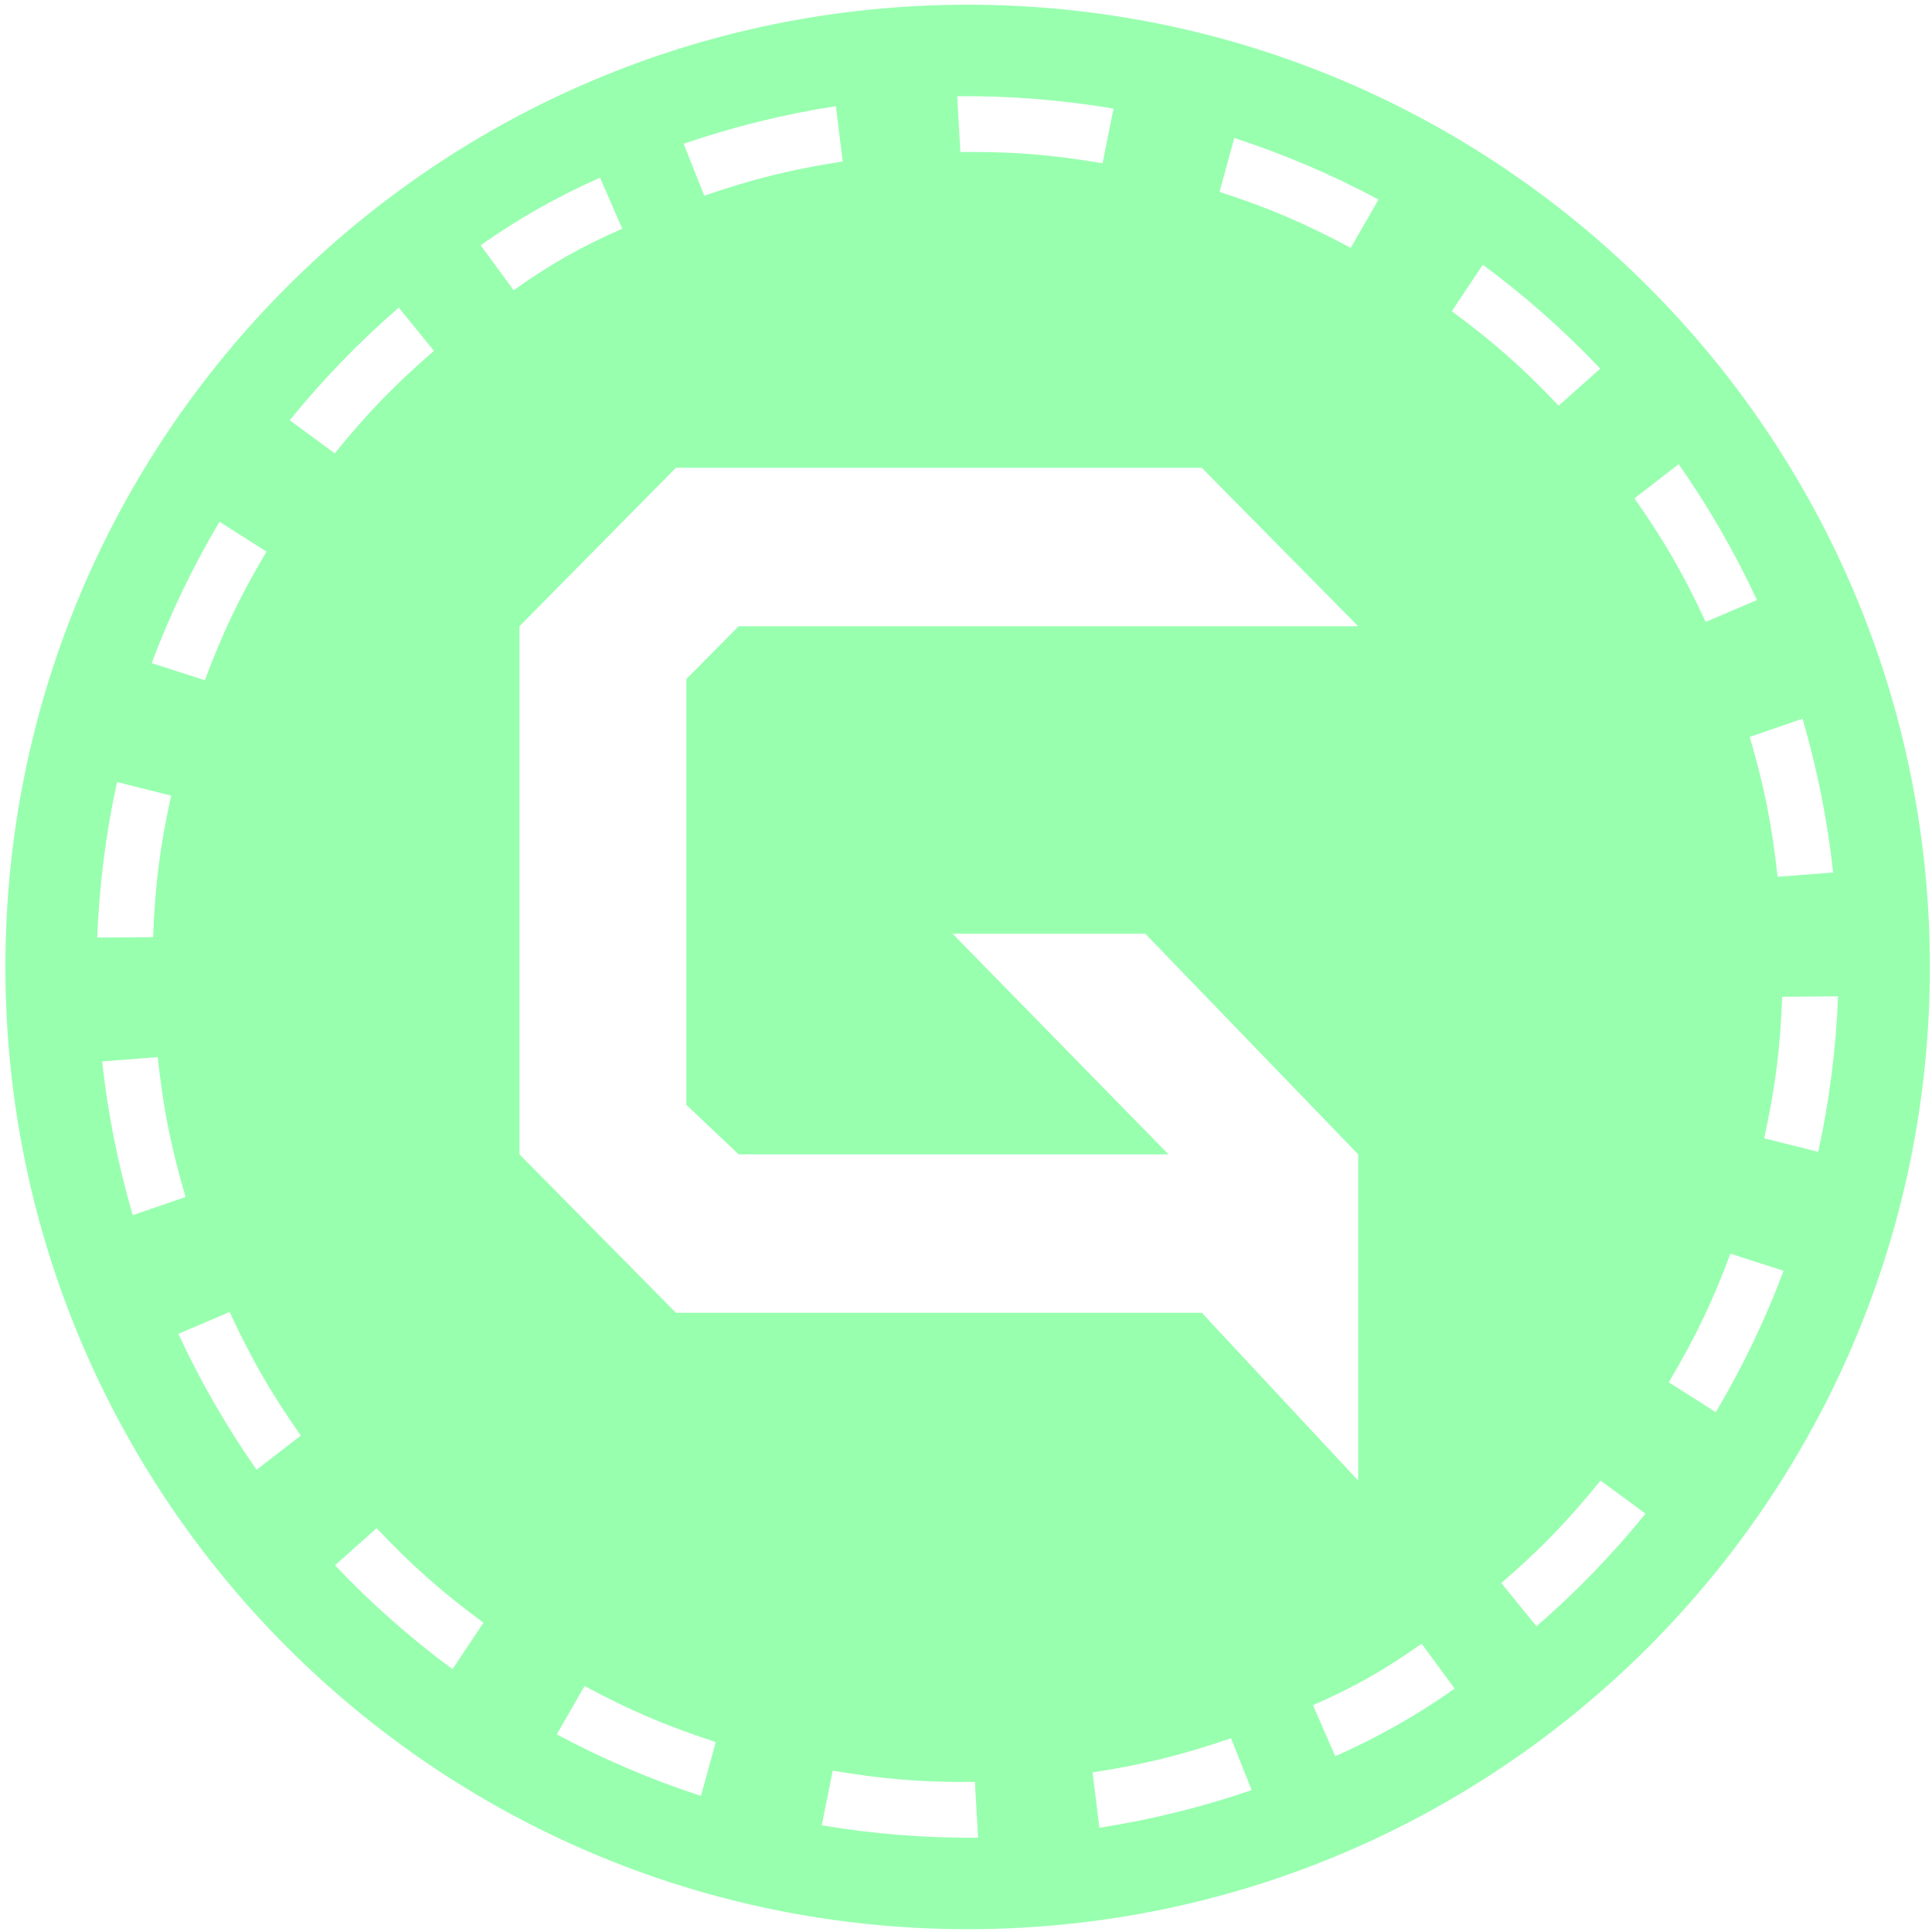 <svg width="257" height="257" viewBox="0 0 257 257" fill="none" xmlns="http://www.w3.org/2000/svg">
<path fill-rule="evenodd" clip-rule="evenodd" d="M256.718 128.627C256.718 199.319 199.41 256.627 128.718 256.627C58.026 256.627 0.718 199.319 0.718 128.627C0.718 57.934 58.026 0.627 128.718 0.627C199.41 0.627 256.718 57.934 256.718 128.627ZM69.103 83.303V153.553L89.912 174.627H159.862L180.671 196.951V153.553L152.346 124.204H126.712L155.437 153.553H98.257L91.301 146.967V90.328L98.257 83.303H180.671L159.862 62.228H89.912L69.103 83.303ZM68.33 38.602L63.938 32.628C68.921 29.104 74.233 26.097 79.82 23.638L82.777 30.423C77.191 32.882 73.313 35.077 68.33 38.602ZM44.53 60.302L38.542 55.903C42.93 50.491 47.782 45.479 53.05 40.919L57.728 46.671C52.46 51.231 48.918 54.89 44.53 60.302ZM27.249 90.486L20.176 88.209C22.625 81.686 25.641 75.395 29.194 69.402L35.452 73.377C31.899 79.371 29.697 83.963 27.249 90.486ZM20.362 124.656L12.932 124.722C13.202 117.76 14.084 110.839 15.569 104.032L22.761 105.835C21.276 112.642 20.632 117.694 20.362 124.656ZM24.683 159.226L17.659 161.649C15.703 154.962 14.34 148.12 13.585 141.194L20.977 140.618C21.732 147.544 22.727 152.539 24.683 159.226ZM40.013 190.964L34.135 195.51C30.14 189.802 26.658 183.757 23.724 177.437L30.542 174.524C33.475 180.843 36.018 185.256 40.013 190.964ZM64.312 215.856L60.187 222.036C54.583 217.897 49.357 213.275 44.564 208.219L50.099 203.286C54.892 208.343 58.707 211.717 64.312 215.856ZM95.211 231.731L93.246 238.896C86.622 236.736 80.205 233.997 74.062 230.71L77.76 224.284C83.903 227.571 88.588 229.57 95.211 231.731ZM129.686 237.036L130.106 244.454C123.139 244.517 116.184 243.965 109.314 242.806L110.772 235.537C117.642 236.696 122.719 237.098 129.686 237.036ZM163.753 231.224L166.493 238.13C159.902 240.389 153.129 242.062 146.245 243.131L145.333 235.773C152.217 234.704 157.162 233.482 163.753 231.224ZM189.106 218.651L193.498 224.625C188.515 228.15 183.203 231.157 177.616 233.616L174.659 226.83C180.245 224.371 184.123 222.176 189.106 218.651ZM212.906 196.951L218.894 201.35C214.506 206.762 209.654 211.774 204.386 216.335L199.708 210.582C204.976 206.022 208.518 202.363 212.906 196.951ZM230.187 166.768L237.26 169.045C234.811 175.568 231.795 181.858 228.242 187.852L221.984 183.876C225.537 177.883 227.739 173.29 230.187 166.768ZM237.074 132.597L244.504 132.531C244.234 139.493 243.352 146.414 241.867 153.221L234.675 151.419C236.16 144.611 236.804 139.559 237.074 132.597ZM232.753 98.028L239.777 95.604C241.733 102.291 243.096 109.133 243.851 116.059L236.459 116.636C235.704 109.709 234.709 104.715 232.753 98.028ZM217.423 66.289L223.301 61.743C227.296 67.452 230.778 73.497 233.712 79.816L226.894 82.73C223.961 76.41 221.418 71.997 217.423 66.289ZM193.124 41.398L197.249 35.217C202.853 39.356 208.079 43.978 212.872 49.035L207.337 53.967C202.544 48.911 198.729 45.537 193.124 41.398ZM162.225 25.522L164.19 18.357C170.814 20.518 177.231 23.256 183.374 26.543L179.676 32.97C173.533 29.682 168.848 27.683 162.225 25.522ZM127.75 20.217L127.33 12.799C134.297 12.737 141.252 13.288 148.122 14.447L146.664 21.717C139.794 20.558 134.717 20.155 127.75 20.217ZM93.683 26.03L90.943 19.123C97.534 16.864 104.307 15.191 111.191 14.122L112.103 21.48C105.219 22.549 100.274 23.771 93.683 26.03Z" fill="#98FFAF"/>
</svg>
